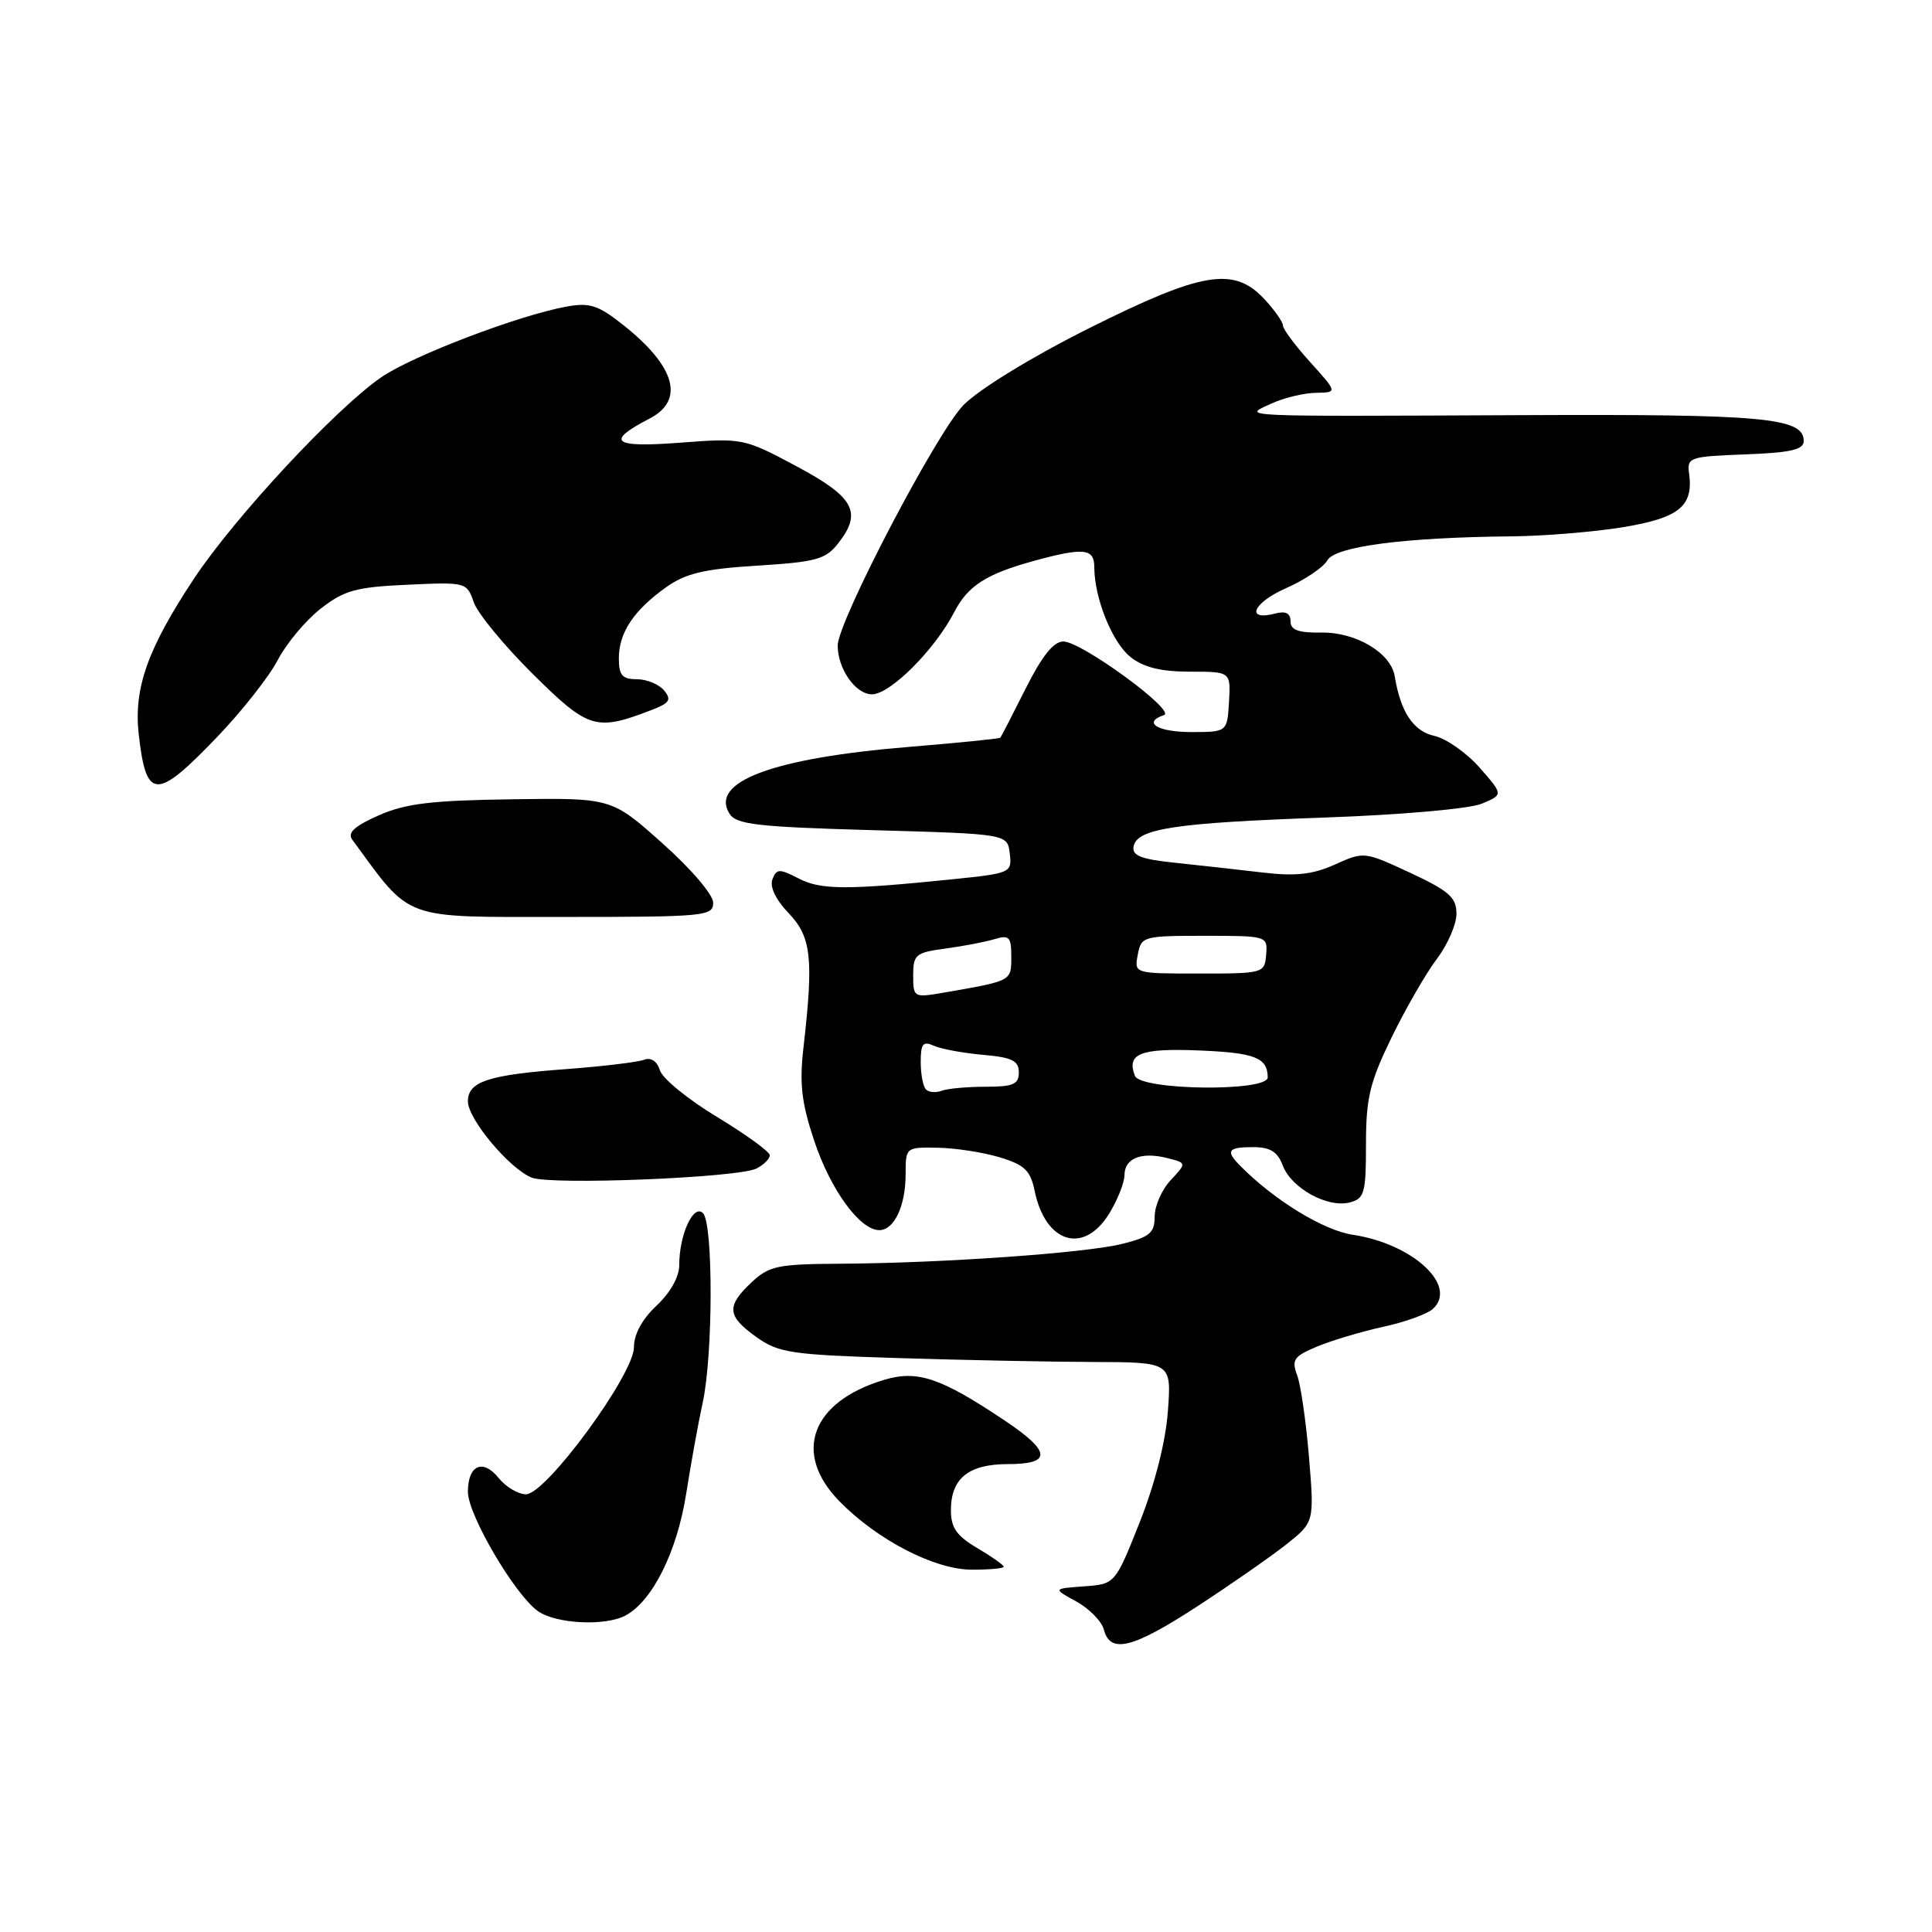 <?xml version="1.0" encoding="UTF-8" standalone="no"?>
<!DOCTYPE svg PUBLIC "-//W3C//DTD SVG 1.1//EN" "http://www.w3.org/Graphics/SVG/1.1/DTD/svg11.dtd" >
<svg xmlns="http://www.w3.org/2000/svg" xmlns:xlink="http://www.w3.org/1999/xlink" version="1.1" viewBox="0 0 256 256">
 <g >
 <path fill="currentColor"
d=" M 158.62 212.87 C 162.95 210.05 168.22 206.38 170.33 204.73 C 174.16 201.71 174.16 201.71 173.45 193.10 C 173.06 188.37 172.35 183.46 171.87 182.20 C 171.12 180.18 171.44 179.71 174.53 178.42 C 176.46 177.62 180.40 176.44 183.27 175.81 C 186.15 175.19 189.11 174.12 189.85 173.45 C 193.23 170.39 187.22 164.81 179.24 163.61 C 175.41 163.04 168.96 159.11 164.45 154.59 C 162.34 152.49 162.64 152.00 166.02 152.00 C 168.32 152.00 169.28 152.60 169.98 154.45 C 171.12 157.45 175.92 160.09 178.85 159.33 C 180.80 158.82 181.00 158.10 181.00 151.61 C 181.00 145.50 181.50 143.42 184.39 137.47 C 186.26 133.64 188.96 128.95 190.39 127.06 C 191.83 125.16 193.00 122.46 192.99 121.06 C 192.98 118.91 192.00 118.05 186.86 115.65 C 180.80 112.83 180.72 112.82 176.90 114.55 C 173.93 115.88 171.71 116.13 167.27 115.61 C 164.10 115.23 158.89 114.66 155.70 114.32 C 151.17 113.85 149.97 113.37 150.21 112.15 C 150.66 109.79 155.70 109.03 175.50 108.33 C 185.68 107.97 194.74 107.17 196.35 106.49 C 199.20 105.30 199.20 105.30 196.06 101.72 C 194.33 99.75 191.63 97.86 190.06 97.51 C 187.28 96.90 185.57 94.32 184.81 89.61 C 184.31 86.52 179.67 83.75 175.10 83.82 C 172.03 83.86 171.00 83.48 171.00 82.32 C 171.00 81.26 170.37 80.93 169.00 81.29 C 164.97 82.34 165.99 79.89 170.40 77.94 C 172.89 76.84 175.36 75.18 175.88 74.25 C 176.92 72.40 186.12 71.20 200.31 71.07 C 204.60 71.03 211.26 70.48 215.10 69.85 C 222.51 68.62 224.41 67.07 223.81 62.71 C 223.52 60.61 223.90 60.48 231.25 60.21 C 237.30 59.98 239.00 59.59 239.00 58.43 C 239.00 55.34 233.74 54.86 201.51 55.01 C 163.11 55.18 164.60 55.25 168.50 53.46 C 170.15 52.71 172.79 52.07 174.37 52.05 C 177.23 52.00 177.23 52.00 173.62 48.00 C 171.63 45.80 170.00 43.61 170.00 43.14 C 170.00 42.68 168.90 41.10 167.55 39.65 C 163.51 35.29 159.34 35.98 144.33 43.48 C 136.76 47.27 129.84 51.50 127.69 53.65 C 124.20 57.14 111.00 82.36 111.00 85.54 C 111.00 88.63 113.37 92.00 115.54 92.00 C 117.96 92.00 123.86 86.10 126.45 81.09 C 128.26 77.61 130.67 76.06 137.00 74.32 C 143.58 72.52 145.00 72.66 145.00 75.13 C 145.00 79.25 147.38 85.15 149.81 87.07 C 151.55 88.44 153.85 89.00 157.68 89.00 C 163.08 89.00 163.08 89.00 162.85 93.00 C 162.61 97.00 162.61 97.00 157.80 97.00 C 153.37 97.00 151.34 95.72 154.24 94.75 C 155.88 94.21 143.30 85.00 140.90 85.00 C 139.60 85.00 138.07 86.92 135.90 91.25 C 134.17 94.69 132.67 97.61 132.55 97.75 C 132.44 97.88 126.98 98.43 120.42 98.97 C 102.39 100.45 93.99 103.59 96.67 107.83 C 97.56 109.25 100.35 109.57 115.61 110.00 C 133.50 110.50 133.50 110.50 133.80 113.10 C 134.10 115.64 133.94 115.71 126.30 116.50 C 112.17 117.94 108.76 117.93 105.82 116.40 C 103.26 115.08 102.90 115.10 102.35 116.52 C 101.97 117.51 102.80 119.22 104.49 120.99 C 107.50 124.13 107.82 126.97 106.48 138.65 C 105.91 143.60 106.19 146.06 107.89 151.17 C 110.05 157.65 113.94 163.00 116.51 163.00 C 118.49 163.00 120.00 159.79 120.00 155.57 C 120.00 152.03 120.03 152.00 124.25 152.08 C 126.59 152.12 130.28 152.69 132.46 153.35 C 135.75 154.34 136.54 155.09 137.09 157.77 C 138.52 164.76 143.63 166.30 147.01 160.75 C 148.10 158.96 148.99 156.70 149.00 155.72 C 149.00 153.48 151.22 152.59 154.63 153.44 C 157.25 154.10 157.25 154.10 155.13 156.37 C 153.96 157.61 153.00 159.78 153.00 161.18 C 153.00 163.36 152.36 163.90 148.75 164.81 C 143.91 166.03 124.91 167.37 111.33 167.45 C 103.04 167.50 101.92 167.73 99.58 169.92 C 96.21 173.09 96.33 174.38 100.23 177.17 C 103.19 179.27 104.81 179.51 118.98 179.95 C 127.52 180.22 139.17 180.45 144.87 180.47 C 155.23 180.50 155.23 180.50 154.75 187.00 C 154.46 191.03 153.03 196.62 151.02 201.70 C 147.76 209.90 147.76 209.90 143.63 210.20 C 139.50 210.50 139.50 210.50 142.62 212.21 C 144.34 213.15 145.99 214.84 146.28 215.96 C 147.12 219.17 150.09 218.42 158.62 212.87 Z  M 82.89 214.06 C 86.45 212.15 89.70 205.63 90.91 198.00 C 91.56 193.88 92.55 188.41 93.11 185.86 C 94.49 179.59 94.52 162.12 93.15 160.75 C 91.88 159.48 90.00 163.61 90.00 167.66 C 90.00 169.19 88.81 171.31 87.00 173.00 C 85.09 174.79 84.00 176.79 84.00 178.52 C 84.00 182.13 72.35 198.00 69.70 198.00 C 68.67 198.00 67.03 197.03 66.07 195.84 C 63.97 193.24 62.00 194.13 62.00 197.68 C 62.00 200.73 68.24 211.35 71.29 213.49 C 73.70 215.18 80.20 215.50 82.89 214.06 Z  M 133.00 207.60 C 133.00 207.38 131.43 206.27 129.50 205.13 C 126.75 203.51 126.00 202.43 126.00 200.11 C 126.00 195.89 128.34 194.00 133.57 194.00 C 139.38 194.00 139.29 192.37 133.25 188.31 C 124.68 182.56 121.59 181.51 117.17 182.83 C 107.49 185.73 104.98 192.53 111.22 198.92 C 116.24 204.05 123.83 207.98 128.75 207.99 C 131.09 208.00 133.00 207.82 133.00 207.60 Z  M 100.25 154.83 C 101.21 154.33 102.00 153.55 102.00 153.08 C 102.00 152.61 98.87 150.34 95.04 148.02 C 91.21 145.71 87.79 142.93 87.45 141.84 C 87.06 140.60 86.26 140.07 85.33 140.43 C 84.51 140.74 79.93 141.29 75.17 141.65 C 64.69 142.42 62.00 143.30 62.00 145.94 C 62.00 148.28 67.49 154.85 70.45 156.04 C 73.00 157.06 97.86 156.06 100.25 154.83 Z  M 94.50 119.62 C 94.50 118.55 91.57 115.12 87.76 111.73 C 81.03 105.72 81.03 105.72 67.80 105.91 C 57.14 106.06 53.72 106.47 50.16 108.05 C 46.98 109.46 46.01 110.34 46.67 111.25 C 54.62 122.09 53.02 121.50 74.61 121.50 C 93.43 121.50 94.50 121.40 94.50 119.62 Z  M 28.70 97.73 C 32.02 94.28 35.65 89.67 36.79 87.48 C 37.93 85.29 40.48 82.23 42.47 80.67 C 45.61 78.22 47.14 77.79 53.97 77.48 C 61.75 77.12 61.86 77.15 62.78 79.81 C 63.30 81.29 66.82 85.57 70.61 89.32 C 77.99 96.63 78.97 96.92 86.36 94.07 C 88.74 93.15 89.01 92.72 87.99 91.48 C 87.31 90.67 85.69 90.00 84.38 90.00 C 82.44 90.00 82.00 89.48 82.00 87.22 C 82.00 83.84 83.98 80.86 88.27 77.81 C 90.85 75.97 93.29 75.39 100.35 74.95 C 108.21 74.46 109.41 74.12 111.10 71.95 C 114.28 67.86 113.18 65.86 105.50 61.76 C 98.58 58.07 98.41 58.03 90.10 58.66 C 81.18 59.34 80.15 58.53 86.06 55.47 C 90.77 53.04 89.51 48.56 82.59 43.07 C 79.28 40.44 78.14 40.07 75.09 40.62 C 68.71 41.78 54.66 47.14 50.52 49.99 C 44.50 54.13 31.10 68.54 25.72 76.65 C 19.57 85.93 17.70 91.19 18.38 97.27 C 19.36 106.03 20.68 106.09 28.70 97.73 Z  M 122.70 144.36 C 122.31 143.98 122.00 142.34 122.00 140.73 C 122.00 138.29 122.30 137.92 123.75 138.57 C 124.71 139.00 127.64 139.54 130.25 139.77 C 134.11 140.11 135.00 140.55 135.00 142.10 C 135.00 143.68 134.26 144.00 130.58 144.00 C 128.15 144.00 125.54 144.24 124.78 144.53 C 124.02 144.82 123.08 144.75 122.70 144.36 Z  M 150.38 142.55 C 149.25 139.60 151.09 138.88 158.85 139.19 C 166.28 139.49 167.95 140.14 167.98 142.75 C 168.01 144.69 151.13 144.49 150.38 142.55 Z  M 121.00 129.24 C 121.00 126.49 121.33 126.22 125.25 125.69 C 127.59 125.38 130.51 124.82 131.75 124.45 C 133.74 123.85 134.00 124.12 134.00 126.80 C 134.00 130.03 134.14 129.96 124.75 131.58 C 121.11 132.20 121.00 132.13 121.00 129.24 Z  M 150.76 126.50 C 151.22 124.07 151.47 124.00 159.61 124.00 C 167.92 124.00 167.98 124.02 167.77 126.50 C 167.57 128.96 167.42 129.00 158.92 129.00 C 150.28 129.00 150.28 129.00 150.76 126.50 Z "/>
</g>
</svg>